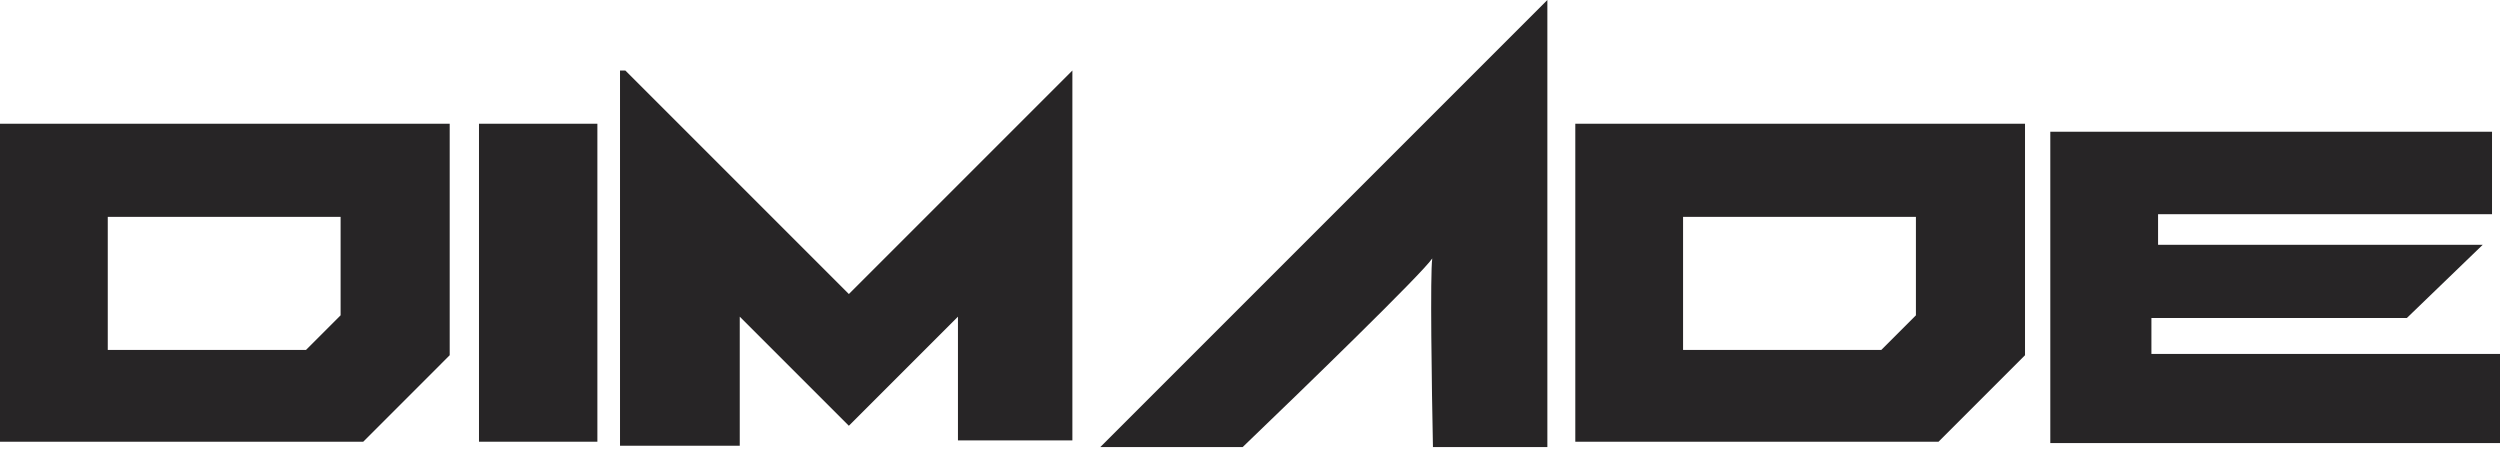 <svg width="150" height="27" viewBox="0 0 150 27" fill="none" xmlns="http://www.w3.org/2000/svg">
<g clip-path="url(#clip0_8_26)">
<path d="M28.739 26.503V7.424H35.843V26.503H28.739Z" fill="#272526"/>
<path d="M37.201 26.743V4.231H37.52L50.931 17.642L64.343 4.231V26.424H57.477V19L50.931 25.546L44.385 19V26.743H37.201Z" fill="#272526"/>
<path d="M85.936 15.506C85.316 16.427 78.228 23.306 74.561 26.823H66.019L92.842 0V26.823H85.977C85.903 23.247 85.803 16.422 85.936 15.506Z" fill="#272526"/>
<path d="M123.018 26.583V7.903H149.521V12.852H129.484V14.689H148.962L144.412 19.079H129.085V21.235H150V26.583H123.018Z" fill="#272526"/>
<path fill-rule="evenodd" clip-rule="evenodd" d="M0 7.424V26.503H21.794L26.982 21.314V7.424H0ZM6.466 13.012H20.436V18.919L18.361 20.995H6.466V13.012Z" fill="#272526"/>
<path fill-rule="evenodd" clip-rule="evenodd" d="M94.518 7.424V26.503H116.312L121.501 21.314V7.424H94.518ZM100.984 13.012H114.955V18.919L112.879 20.995H100.984V13.012Z" fill="#272526"/>
</g>
<defs>
<clipPath id="clip0_8_26">
<rect width="150" height="26.823" fill="white"/>
</clipPath>
</defs>
</svg>
